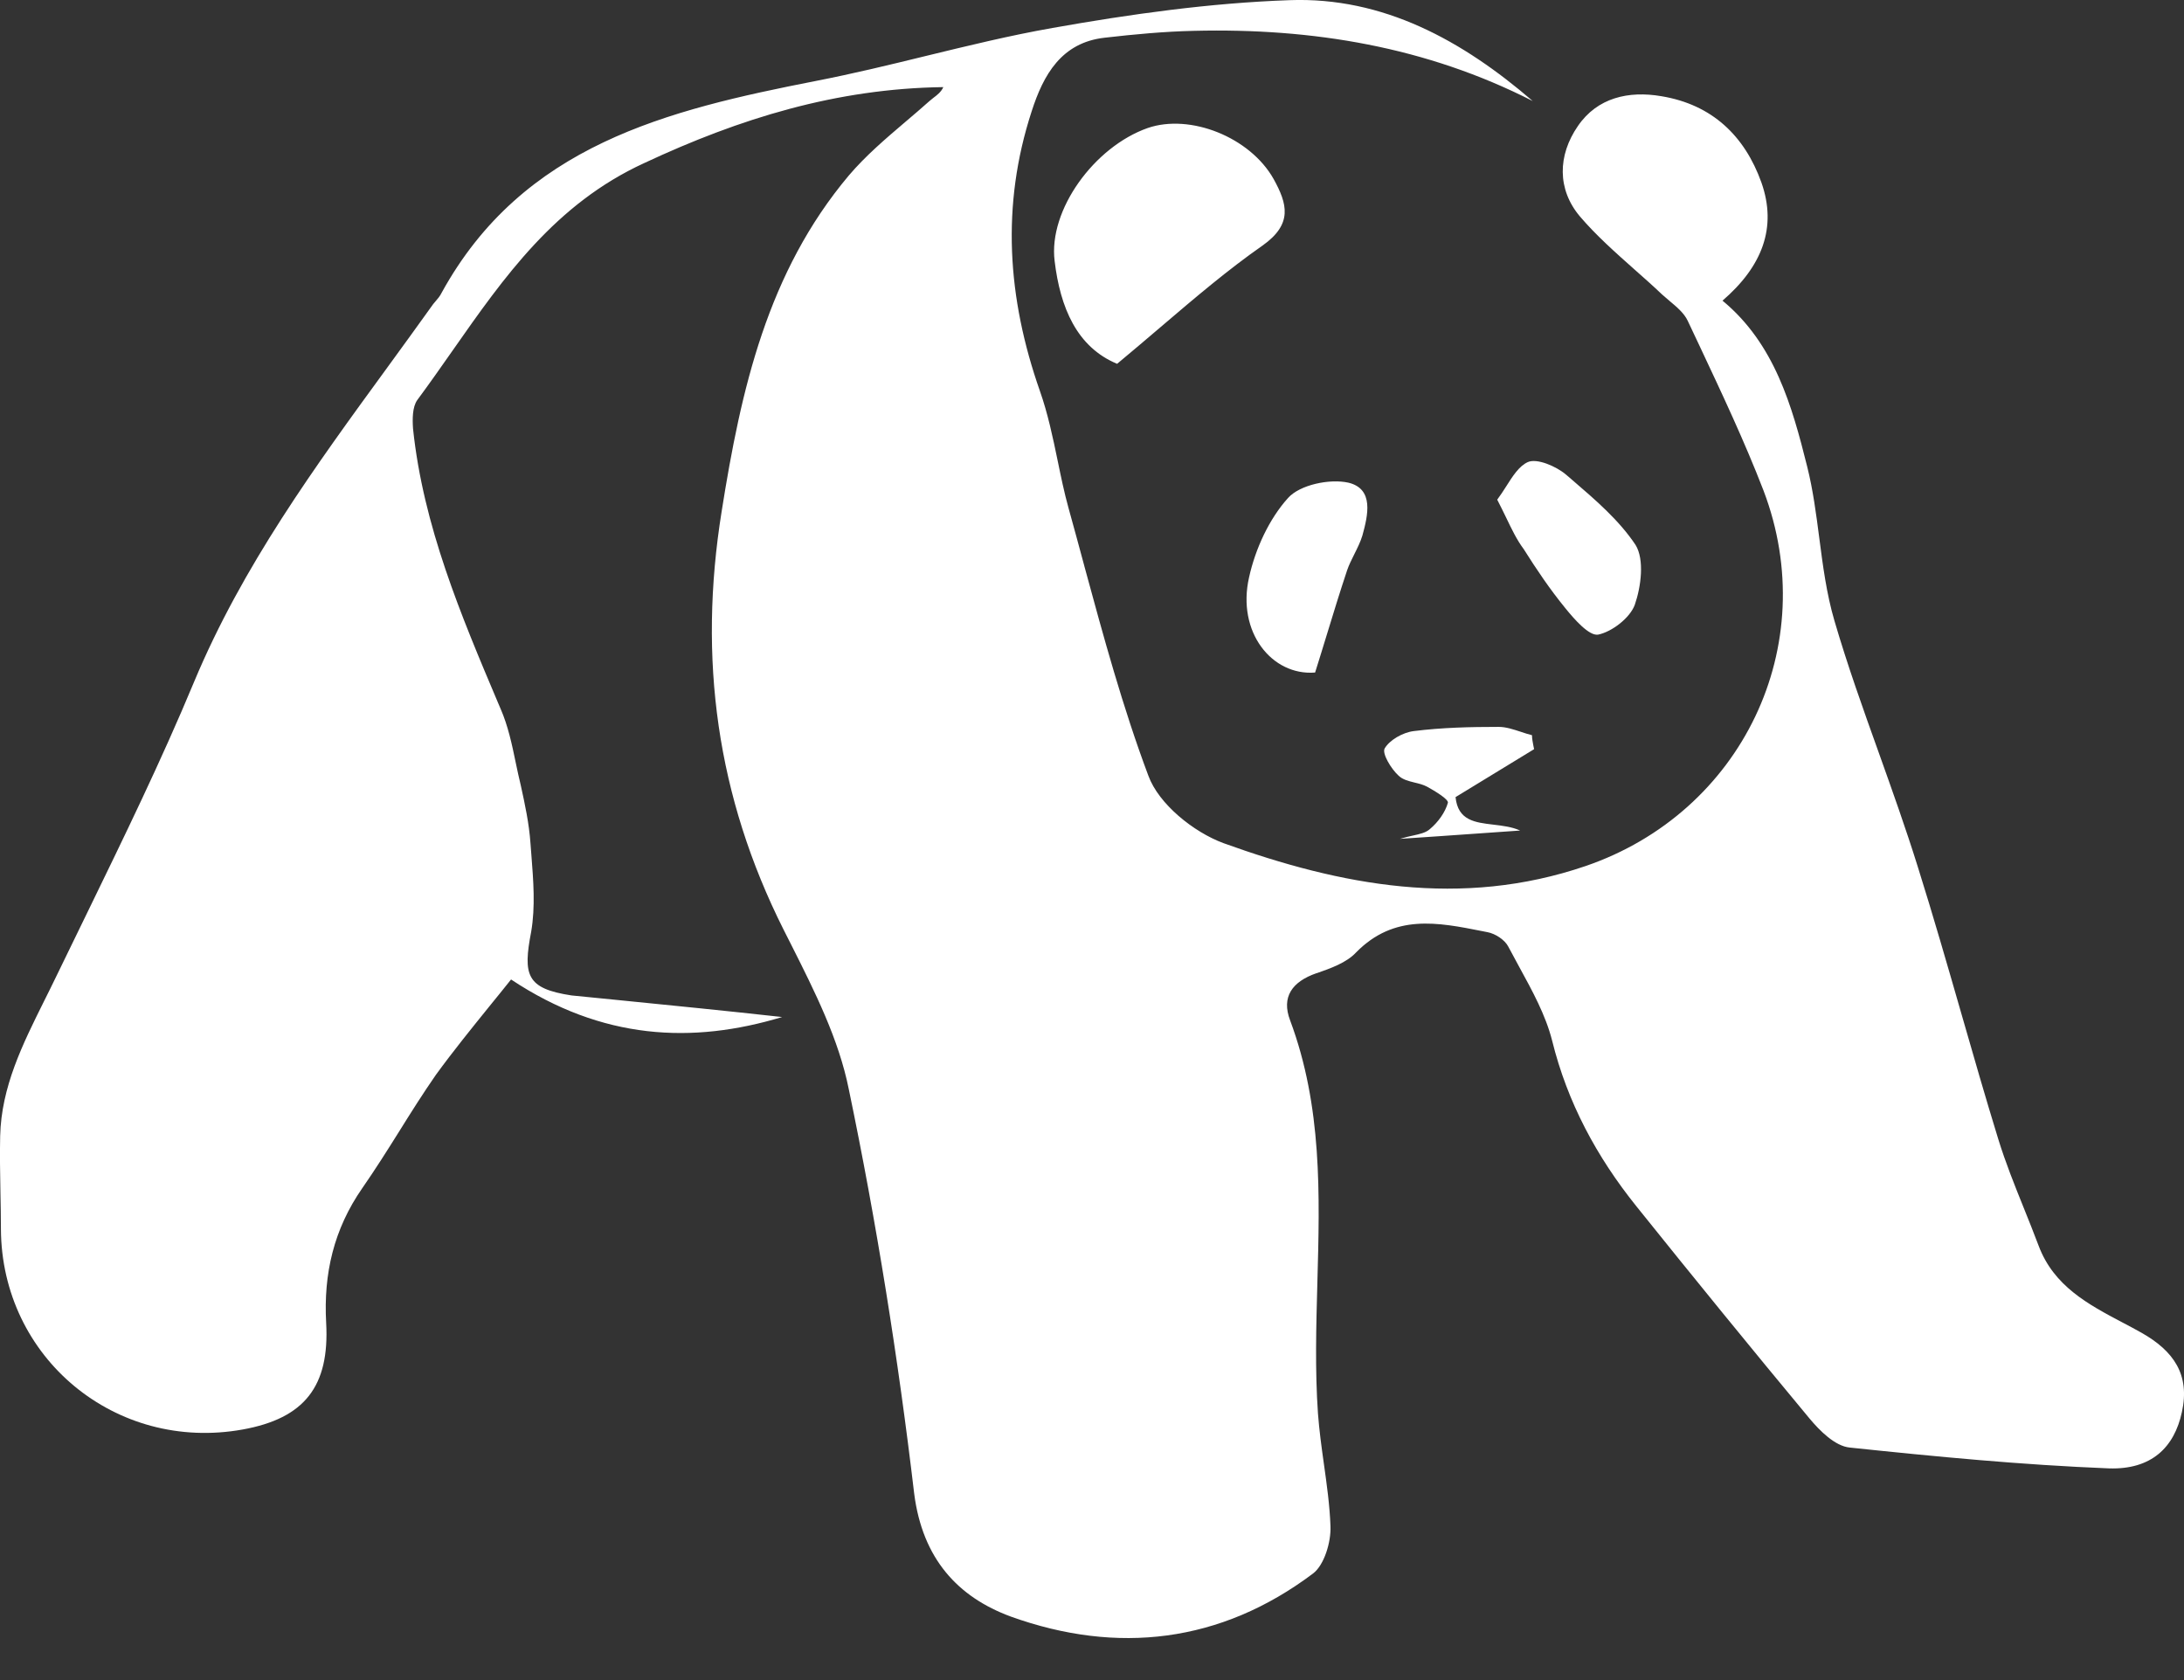 <svg width="26" height="20" viewBox="0 0 26 20" fill="none" xmlns="http://www.w3.org/2000/svg">
<rect x="0" y="0" width="26" height="20" fill="#333333" stroke="none"/>
<path fill-rule="evenodd" clip-rule="evenodd" d="M9.311 12.107C8.243 12.43 7.168 12.38 6.084 11.66C6.001 11.765 5.915 11.87 5.829 11.976C5.615 12.241 5.396 12.511 5.19 12.794C5.037 13.014 4.894 13.241 4.752 13.469C4.609 13.697 4.466 13.924 4.313 14.144C3.974 14.632 3.85 15.162 3.883 15.75C3.924 16.503 3.626 16.884 2.89 17.017C1.376 17.29 0.019 16.164 0.011 14.632C0.011 14.483 0.008 14.333 0.005 14.184C0.001 13.962 -0.003 13.741 0.002 13.523C0.016 12.938 0.27 12.43 0.522 11.923C0.57 11.827 0.618 11.731 0.664 11.635C0.784 11.387 0.904 11.14 1.025 10.893L1.025 10.893C1.472 9.974 1.92 9.056 2.311 8.116C2.886 6.74 3.749 5.556 4.616 4.368C4.797 4.119 4.978 3.871 5.157 3.62C5.166 3.61 5.175 3.599 5.184 3.588L5.184 3.588C5.211 3.557 5.238 3.525 5.256 3.488C6.224 1.724 7.945 1.31 9.716 0.963C10.153 0.878 10.586 0.773 11.019 0.667L11.019 0.667C11.521 0.545 12.023 0.422 12.529 0.333C13.456 0.168 14.408 0.035 15.351 0.002C16.468 -0.039 17.411 0.483 18.247 1.203C16.981 0.557 15.624 0.333 14.217 0.367C13.861 0.375 13.506 0.408 13.15 0.449C12.637 0.507 12.422 0.888 12.281 1.327C11.917 2.445 11.991 3.546 12.38 4.655C12.474 4.922 12.533 5.203 12.591 5.483L12.591 5.483C12.63 5.673 12.669 5.862 12.72 6.046C12.784 6.276 12.846 6.505 12.908 6.735L12.908 6.736C13.137 7.578 13.366 8.421 13.671 9.234C13.795 9.573 14.209 9.905 14.565 10.037C15.963 10.542 17.394 10.815 18.875 10.31C20.737 9.673 21.697 7.686 20.994 5.839C20.768 5.254 20.501 4.688 20.233 4.118C20.186 4.019 20.139 3.919 20.092 3.819C20.049 3.727 19.961 3.654 19.874 3.581L19.874 3.581L19.874 3.581L19.874 3.581C19.844 3.556 19.814 3.53 19.786 3.505C19.679 3.403 19.567 3.304 19.455 3.205L19.455 3.205L19.455 3.205C19.23 3.005 19.003 2.804 18.809 2.577C18.536 2.254 18.544 1.849 18.784 1.501C19.016 1.161 19.389 1.079 19.777 1.145C20.381 1.244 20.77 1.617 20.969 2.172C21.159 2.71 20.977 3.173 20.506 3.579C21.126 4.092 21.333 4.829 21.515 5.558C21.584 5.834 21.621 6.119 21.658 6.404C21.701 6.735 21.744 7.067 21.838 7.388C21.993 7.918 22.18 8.441 22.368 8.965L22.368 8.965C22.528 9.414 22.689 9.864 22.831 10.319C23.014 10.901 23.183 11.488 23.352 12.075L23.352 12.075L23.352 12.075L23.352 12.075C23.495 12.573 23.638 13.07 23.79 13.564C23.875 13.839 23.983 14.108 24.091 14.376L24.091 14.376C24.152 14.528 24.213 14.679 24.27 14.831C24.451 15.312 24.862 15.529 25.269 15.744L25.269 15.744L25.269 15.744L25.269 15.744C25.345 15.784 25.421 15.824 25.495 15.866C25.875 16.081 26.074 16.363 25.975 16.81C25.884 17.232 25.611 17.497 25.106 17.48C24.072 17.439 23.046 17.34 22.02 17.232C21.846 17.215 21.664 17.033 21.54 16.884C20.845 16.048 20.158 15.204 19.48 14.359C19.008 13.771 18.66 13.125 18.478 12.389C18.401 12.085 18.243 11.797 18.087 11.512L18.087 11.512C18.043 11.431 17.999 11.351 17.957 11.271C17.916 11.188 17.8 11.114 17.709 11.097L17.643 11.084C17.119 10.98 16.598 10.876 16.145 11.337C16.03 11.461 15.841 11.527 15.676 11.585L15.673 11.585C15.384 11.685 15.251 11.867 15.359 12.148C15.741 13.172 15.712 14.219 15.683 15.267C15.669 15.787 15.654 16.308 15.69 16.826C15.705 17.025 15.732 17.224 15.76 17.422C15.795 17.671 15.83 17.919 15.839 18.168C15.847 18.358 15.764 18.631 15.632 18.731C14.532 19.559 13.299 19.699 12.033 19.244C11.404 19.012 10.982 18.557 10.883 17.779C10.692 16.164 10.436 14.558 10.105 12.968C9.986 12.372 9.699 11.802 9.42 11.248L9.42 11.248L9.42 11.248C9.389 11.186 9.358 11.125 9.327 11.064C8.533 9.482 8.309 7.843 8.591 6.088C8.822 4.631 9.137 3.24 10.105 2.089C10.305 1.854 10.542 1.652 10.778 1.451L10.778 1.451L10.778 1.451L10.778 1.451C10.875 1.369 10.971 1.287 11.065 1.203C11.079 1.191 11.094 1.179 11.109 1.167L11.109 1.167C11.157 1.131 11.205 1.094 11.23 1.037C9.956 1.054 8.806 1.41 7.672 1.94C6.61 2.427 6.002 3.296 5.386 4.176L5.386 4.176L5.386 4.176L5.386 4.176C5.248 4.373 5.11 4.57 4.967 4.763C4.909 4.846 4.909 4.987 4.917 5.103C5.039 6.262 5.485 7.317 5.931 8.371L5.96 8.439C6.048 8.64 6.095 8.862 6.141 9.085C6.16 9.174 6.178 9.262 6.2 9.35C6.249 9.573 6.299 9.805 6.315 10.037C6.319 10.084 6.322 10.132 6.326 10.179L6.326 10.179L6.326 10.179C6.35 10.483 6.374 10.795 6.324 11.089C6.224 11.61 6.266 11.768 6.804 11.85L7.328 11.902L7.328 11.902L7.328 11.902L7.328 11.902C7.99 11.968 8.663 12.035 9.311 12.107ZM13.299 4.331C12.819 4.132 12.621 3.66 12.555 3.106C12.48 2.501 13.026 1.748 13.663 1.524C14.168 1.35 14.88 1.632 15.161 2.129C15.326 2.427 15.393 2.667 15.029 2.924C14.617 3.212 14.234 3.538 13.821 3.89L13.821 3.89L13.821 3.89L13.821 3.89L13.821 3.89C13.653 4.033 13.481 4.18 13.299 4.331ZM14.87 6.872C14.721 7.526 15.143 8.047 15.656 8.006C15.703 7.858 15.747 7.713 15.791 7.57C15.872 7.305 15.951 7.047 16.037 6.789C16.059 6.724 16.091 6.662 16.122 6.599L16.122 6.599C16.159 6.525 16.196 6.451 16.219 6.375C16.285 6.135 16.36 5.82 16.053 5.746C15.83 5.696 15.474 5.771 15.334 5.928C15.11 6.176 14.945 6.532 14.87 6.872ZM17.824 5.948C17.861 5.899 17.895 5.846 17.929 5.793C18.008 5.668 18.084 5.548 18.188 5.501C18.296 5.452 18.527 5.551 18.643 5.65L18.72 5.716L18.72 5.716C18.994 5.952 19.274 6.191 19.471 6.487C19.578 6.661 19.537 6.983 19.462 7.199C19.405 7.356 19.189 7.522 19.024 7.555C18.916 7.571 18.743 7.373 18.635 7.24C18.453 7.017 18.296 6.785 18.139 6.536C18.058 6.428 17.998 6.303 17.928 6.157C17.896 6.092 17.863 6.023 17.824 5.948ZM18.262 8.919L18.263 8.918C18.261 8.904 18.258 8.889 18.254 8.874C18.247 8.835 18.238 8.794 18.238 8.752C18.194 8.741 18.15 8.727 18.106 8.712C18.017 8.683 17.929 8.653 17.841 8.653C17.502 8.653 17.163 8.661 16.831 8.703C16.699 8.719 16.542 8.81 16.484 8.91C16.451 8.968 16.558 9.15 16.649 9.233C16.698 9.281 16.769 9.298 16.841 9.316C16.892 9.328 16.944 9.341 16.989 9.365C17.08 9.415 17.245 9.514 17.237 9.556C17.204 9.672 17.121 9.787 17.022 9.87C16.974 9.913 16.905 9.928 16.82 9.947C16.773 9.957 16.722 9.969 16.666 9.986C16.987 9.965 17.285 9.944 17.583 9.923C17.753 9.911 17.923 9.899 18.097 9.887C18 9.843 17.888 9.83 17.78 9.817C17.559 9.791 17.356 9.768 17.328 9.489C17.667 9.283 17.964 9.101 18.262 8.919Z" fill="white"/>
</svg>
